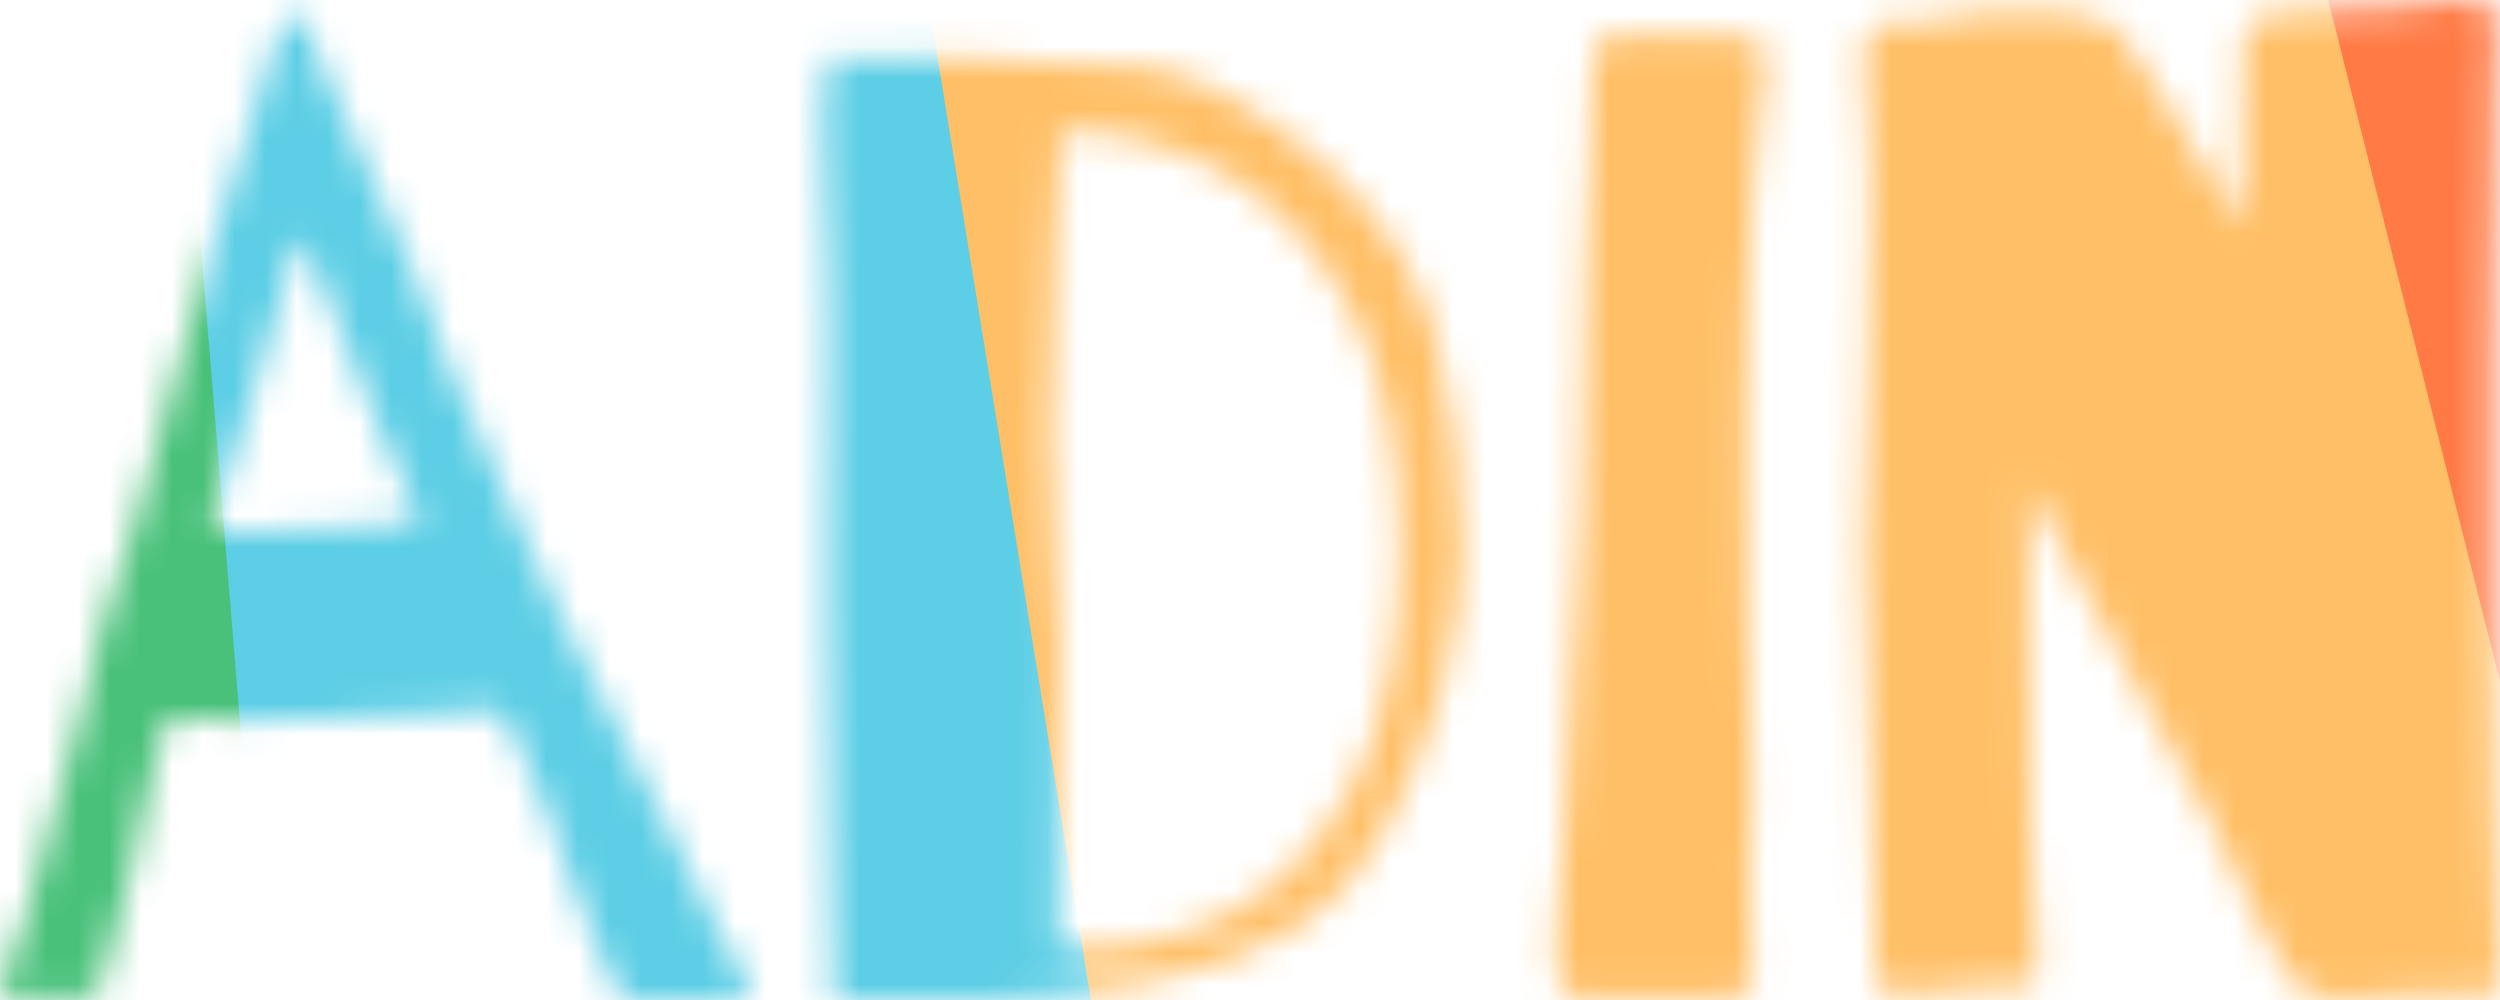<svg width="80" height="32" viewBox="0 0 80 32" fill="none" xmlns="http://www.w3.org/2000/svg">
<mask id="mask0_1_10902" style="mask-type:alpha" maskUnits="userSpaceOnUse" x="0" y="0" width="80" height="32">
<path d="M8.986 0.843C9.146 0.423 9.347 0.323 9.587 0.543C9.747 0.643 9.888 0.863 9.968 1.142C10.068 1.442 10.127 1.642 10.148 1.762C10.228 2.102 11.009 3.839 12.449 6.954C13.03 8.132 13.65 9.69 14.31 11.588C14.591 12.427 15.391 14.225 16.692 17.001C17.353 18.358 17.793 19.297 17.993 19.816C18.453 20.835 19.694 23.292 21.716 27.186L22.236 28.265L22.257 28.285C22.917 29.763 23.438 30.702 23.778 31.101C23.918 31.38 23.998 31.58 23.998 31.66C23.998 31.88 23.738 32 23.218 32H20.095C19.995 32 19.875 31.899 19.755 31.7C19.635 31.48 19.535 31.281 19.455 31.081C19.375 30.881 19.294 30.701 19.234 30.561C19.094 30.262 18.814 29.602 18.434 28.564C18.053 27.526 17.753 26.687 17.553 26.088C17.473 25.808 17.293 25.368 17.033 24.809C16.773 24.23 16.593 23.851 16.473 23.611C16.353 23.252 16.252 23.032 16.152 22.912C16.052 22.792 15.892 22.732 15.691 22.732C15.491 22.732 15.232 22.752 14.932 22.772C14.631 22.792 14.29 22.832 13.95 22.852C13.73 22.912 13.009 22.932 11.789 22.932C10.948 22.932 10.107 22.953 9.307 23.012C9.046 23.052 8.586 23.052 7.926 23.052L5.624 23.012C5.484 23.013 5.384 23.072 5.304 23.192C5.224 23.312 5.164 23.452 5.144 23.611C5.124 23.771 5.063 23.991 5.063 23.991L4.804 25.069C4.724 25.469 4.603 25.928 4.483 26.468C4.363 27.007 4.243 27.506 4.163 27.966L3.683 29.823L3.343 31.081C3.263 31.44 3.183 31.661 3.103 31.761C3.042 31.88 2.922 31.92 2.782 31.92H0.22C0.08 31.92 0 31.86 0 31.74C0 31.7 0.06 31.48 0.18 31.141C0.4 30.602 0.6 30.062 0.78 29.503C1.841 25.928 2.481 23.591 2.682 22.493C2.942 21.035 3.483 19.177 4.283 16.9C4.543 15.922 4.783 15.043 5.023 14.224C5.104 13.805 5.224 13.325 5.404 12.746C5.945 10.729 6.505 8.831 7.045 7.074L8.126 3.619C8.346 2.72 8.646 1.801 8.986 0.843ZM26.94 1.801C27.061 1.801 27.201 1.821 27.341 1.861C27.481 1.901 27.601 1.921 27.721 1.921C27.941 1.921 28.221 1.901 28.561 1.881C28.902 1.841 29.242 1.841 29.582 1.841L31.283 1.881C32.904 1.881 34.366 1.961 35.667 2.1C35.767 2.1 36.168 2.121 36.808 2.18C37.468 2.24 38.309 2.54 39.329 3.099C40.37 3.659 41.451 4.438 42.612 5.436L42.572 5.476C44.273 6.974 45.394 8.772 45.954 10.829C46.495 12.886 46.775 15.163 46.775 17.64C46.775 18.938 46.575 20.396 46.135 22.014C45.694 23.631 45.094 25.13 44.333 26.508C43.572 27.905 42.692 28.924 41.671 29.583C40.29 30.482 38.569 31.101 36.508 31.461C34.446 31.82 32.824 32 31.644 32H27.221C26.901 32 26.7 31.92 26.62 31.78C26.54 31.64 26.54 31.48 26.62 31.301C26.66 31.221 26.66 31.101 26.66 30.961C26.66 30.841 26.64 30.681 26.64 30.502C26.62 30.322 26.62 30.042 26.62 29.703C26.62 28.744 26.6 27.805 26.58 26.887L26.5 19.057L26.54 10.349C26.54 9.59 26.52 8.851 26.5 8.152C26.48 7.453 26.44 6.834 26.42 6.315L26.34 3.579C26.38 2.92 26.419 2.461 26.48 2.201C26.54 1.941 26.64 1.801 26.82 1.801H26.94ZM51.779 1.062C51.919 1.062 52.039 1.082 52.119 1.102C52.479 1.122 52.859 1.122 53.22 1.122C53.58 1.102 53.9 1.102 54.16 1.102C54.781 1.102 55.262 1.122 55.542 1.142H55.582C55.942 1.182 56.182 1.242 56.322 1.362C56.462 1.482 56.542 1.641 56.542 1.841C56.542 1.98 56.522 2.14 56.502 2.32C56.482 2.5 56.442 2.66 56.422 2.8C56.102 5.236 55.922 7.773 55.902 10.369C55.862 11.108 55.862 12.267 55.862 13.825L55.902 19.057C55.942 19.477 55.942 19.936 55.942 20.395L55.982 22.134C56.042 23.631 56.062 24.75 56.062 25.469C56.062 26.028 56.042 26.348 56.023 26.468C55.983 26.587 55.982 26.907 55.982 27.466L56.023 29.843C56.062 30.182 56.062 30.622 56.062 31.141C56.102 31.52 55.982 31.76 55.742 31.86C55.502 31.96 55.161 31.98 54.761 31.96H50.818C50.398 32 50.117 31.9 49.997 31.68C49.877 31.461 49.797 31.121 49.777 30.622C49.717 30.422 49.737 29.883 49.857 29.024C49.977 28.226 50.037 27.526 50.037 26.947C50.037 26.747 50.138 24.79 50.338 21.095C50.518 18.378 50.598 16.9 50.598 16.64L50.678 12.386L50.758 8.452L50.838 6.115L50.918 4.557V2.74C50.918 1.622 51.199 1.062 51.779 1.062ZM78.759 0.004C79.159 -0.016 79.44 0.043 79.62 0.203C79.8 0.363 79.88 0.623 79.88 1.002C79.88 1.122 79.86 1.442 79.8 1.961C79.74 2.38 79.72 5.256 79.72 10.569V20.355C79.72 21.833 79.74 23.452 79.78 25.229C79.84 27.007 79.88 28.604 79.94 30.022V30.003C79.96 30.642 80 31.041 80 31.261C79.98 31.66 79.76 31.88 79.34 31.88C79.14 31.88 78.959 31.86 78.819 31.84C78.699 31.8 78.458 31.8 78.118 31.8C77.778 31.8 77.238 31.82 76.478 31.88C75.677 31.94 75.116 31.96 74.796 31.96C74.236 31.96 73.835 31.84 73.555 31.62C73.295 31.38 72.995 30.961 72.715 30.362L71.974 28.884C71.113 26.947 70.332 25.428 69.672 24.33C69.291 23.69 68.351 21.953 66.811 19.098L64.908 15.503V18.139C64.908 18.358 64.889 18.658 64.889 18.998C64.869 19.357 64.868 19.736 64.908 20.176C64.908 21.674 64.929 23.651 64.969 26.068C65.009 28.485 65.089 29.943 65.169 30.442C65.209 30.582 65.209 30.761 65.209 30.961C65.209 31.24 65.148 31.421 65.028 31.501C64.928 31.561 64.708 31.58 64.389 31.56C63.928 31.56 63.387 31.581 62.767 31.64C62.146 31.7 61.546 31.76 61.006 31.82C60.586 31.88 60.305 31.8 60.165 31.6C60.025 31.401 59.985 30.961 60.005 30.262C60.005 29.224 59.945 27.406 59.865 24.769C59.745 22.014 59.665 19.637 59.645 17.62C59.645 15.583 59.705 13.485 59.785 11.387C59.845 8.731 59.865 6.914 59.865 5.935C59.865 4.618 59.805 3.639 59.725 3.04C59.665 2.521 59.645 2.181 59.645 2.041C59.645 1.522 59.725 1.162 59.905 0.982C60.085 0.803 60.325 0.703 60.605 0.703C60.746 0.703 61.026 0.722 61.466 0.722C61.906 0.742 62.527 0.643 63.327 0.443C63.647 0.383 63.968 0.363 64.288 0.363C64.468 0.363 64.708 0.363 65.028 0.403C65.349 0.443 65.77 0.443 66.29 0.443C66.95 0.443 67.511 0.702 67.951 1.222C68.412 1.741 68.892 2.46 69.412 3.419L69.853 4.198C70.193 4.837 70.613 5.516 71.113 6.235L71.754 7.233V4.857C71.754 3.06 71.774 1.961 71.794 1.521C71.794 0.962 71.974 0.643 72.355 0.523C72.715 0.403 73.275 0.343 73.995 0.343C74.616 0.343 75.437 0.323 76.438 0.243C77.438 0.163 78.198 0.084 78.759 0.004ZM33.766 8.112C33.666 9.53 33.625 11.488 33.625 13.965C33.625 14.205 33.686 15.483 33.766 17.819C33.866 18.798 33.905 19.737 33.905 20.596L33.865 26.187C33.825 27.046 33.825 28.444 33.825 30.342C35.827 30.461 37.648 30.102 39.289 29.264C40.87 28.445 42.192 27.107 43.232 25.229C44.273 23.352 44.794 20.755 44.794 17.599C44.794 14.444 44.273 11.887 43.252 9.97C42.231 8.052 40.93 6.615 39.369 5.656C37.768 4.697 35.967 4.198 33.945 4.178L33.766 8.112ZM9.567 7.713C9.487 7.713 9.387 7.933 9.287 8.372C9.187 8.811 9.107 9.151 9.047 9.371C8.527 11.049 8.166 12.327 7.926 13.185C7.806 13.605 7.646 14.144 7.426 14.764C7.206 15.383 7.045 15.802 6.965 16.042C6.885 16.341 6.845 16.561 6.845 16.741C6.845 16.921 6.966 17.001 7.226 17.001C7.846 17.001 8.767 16.98 10.027 16.94C11.288 16.88 12.069 16.841 12.39 16.781C12.59 16.741 12.77 16.741 12.91 16.741C13.05 16.741 13.25 16.701 13.25 16.701H13.27C13.369 16.661 13.41 16.621 13.41 16.561C13.41 16.501 13.35 16.401 13.27 16.221C13.129 15.942 12.79 15.203 12.27 14.024C11.749 12.846 11.389 11.927 11.188 11.328C10.888 10.629 10.668 10.05 10.508 9.591C10.348 9.131 10.227 8.811 10.148 8.632C10.087 8.472 10.027 8.332 9.947 8.192C9.867 8.052 9.807 7.932 9.747 7.852C9.687 7.753 9.627 7.713 9.567 7.713Z" fill="white"/>
</mask>
<g mask="url(#mask0_1_10902)">
<path d="M-35.521 -476.273L-21.244 -472.122L113.262 73.539L29.896 49.307L-35.521 -476.273Z" fill="#FF7A45"/>
<path d="M-35.521 -476.272L-6.653 38.683L19.616 46.319L-35.521 -476.272Z" fill="#49C17A"/>
<path d="M-29.262 -358.232L-14.793 -354.026L123.083 192.616L38.599 168.058L-29.262 -358.232Z" fill="#FFBF66"/>
<path d="M-18.521 -296.273L68.023 235.448L24.051 222.666L-18.521 -296.273Z" fill="#5CCEE5"/>
</g>
</svg>
